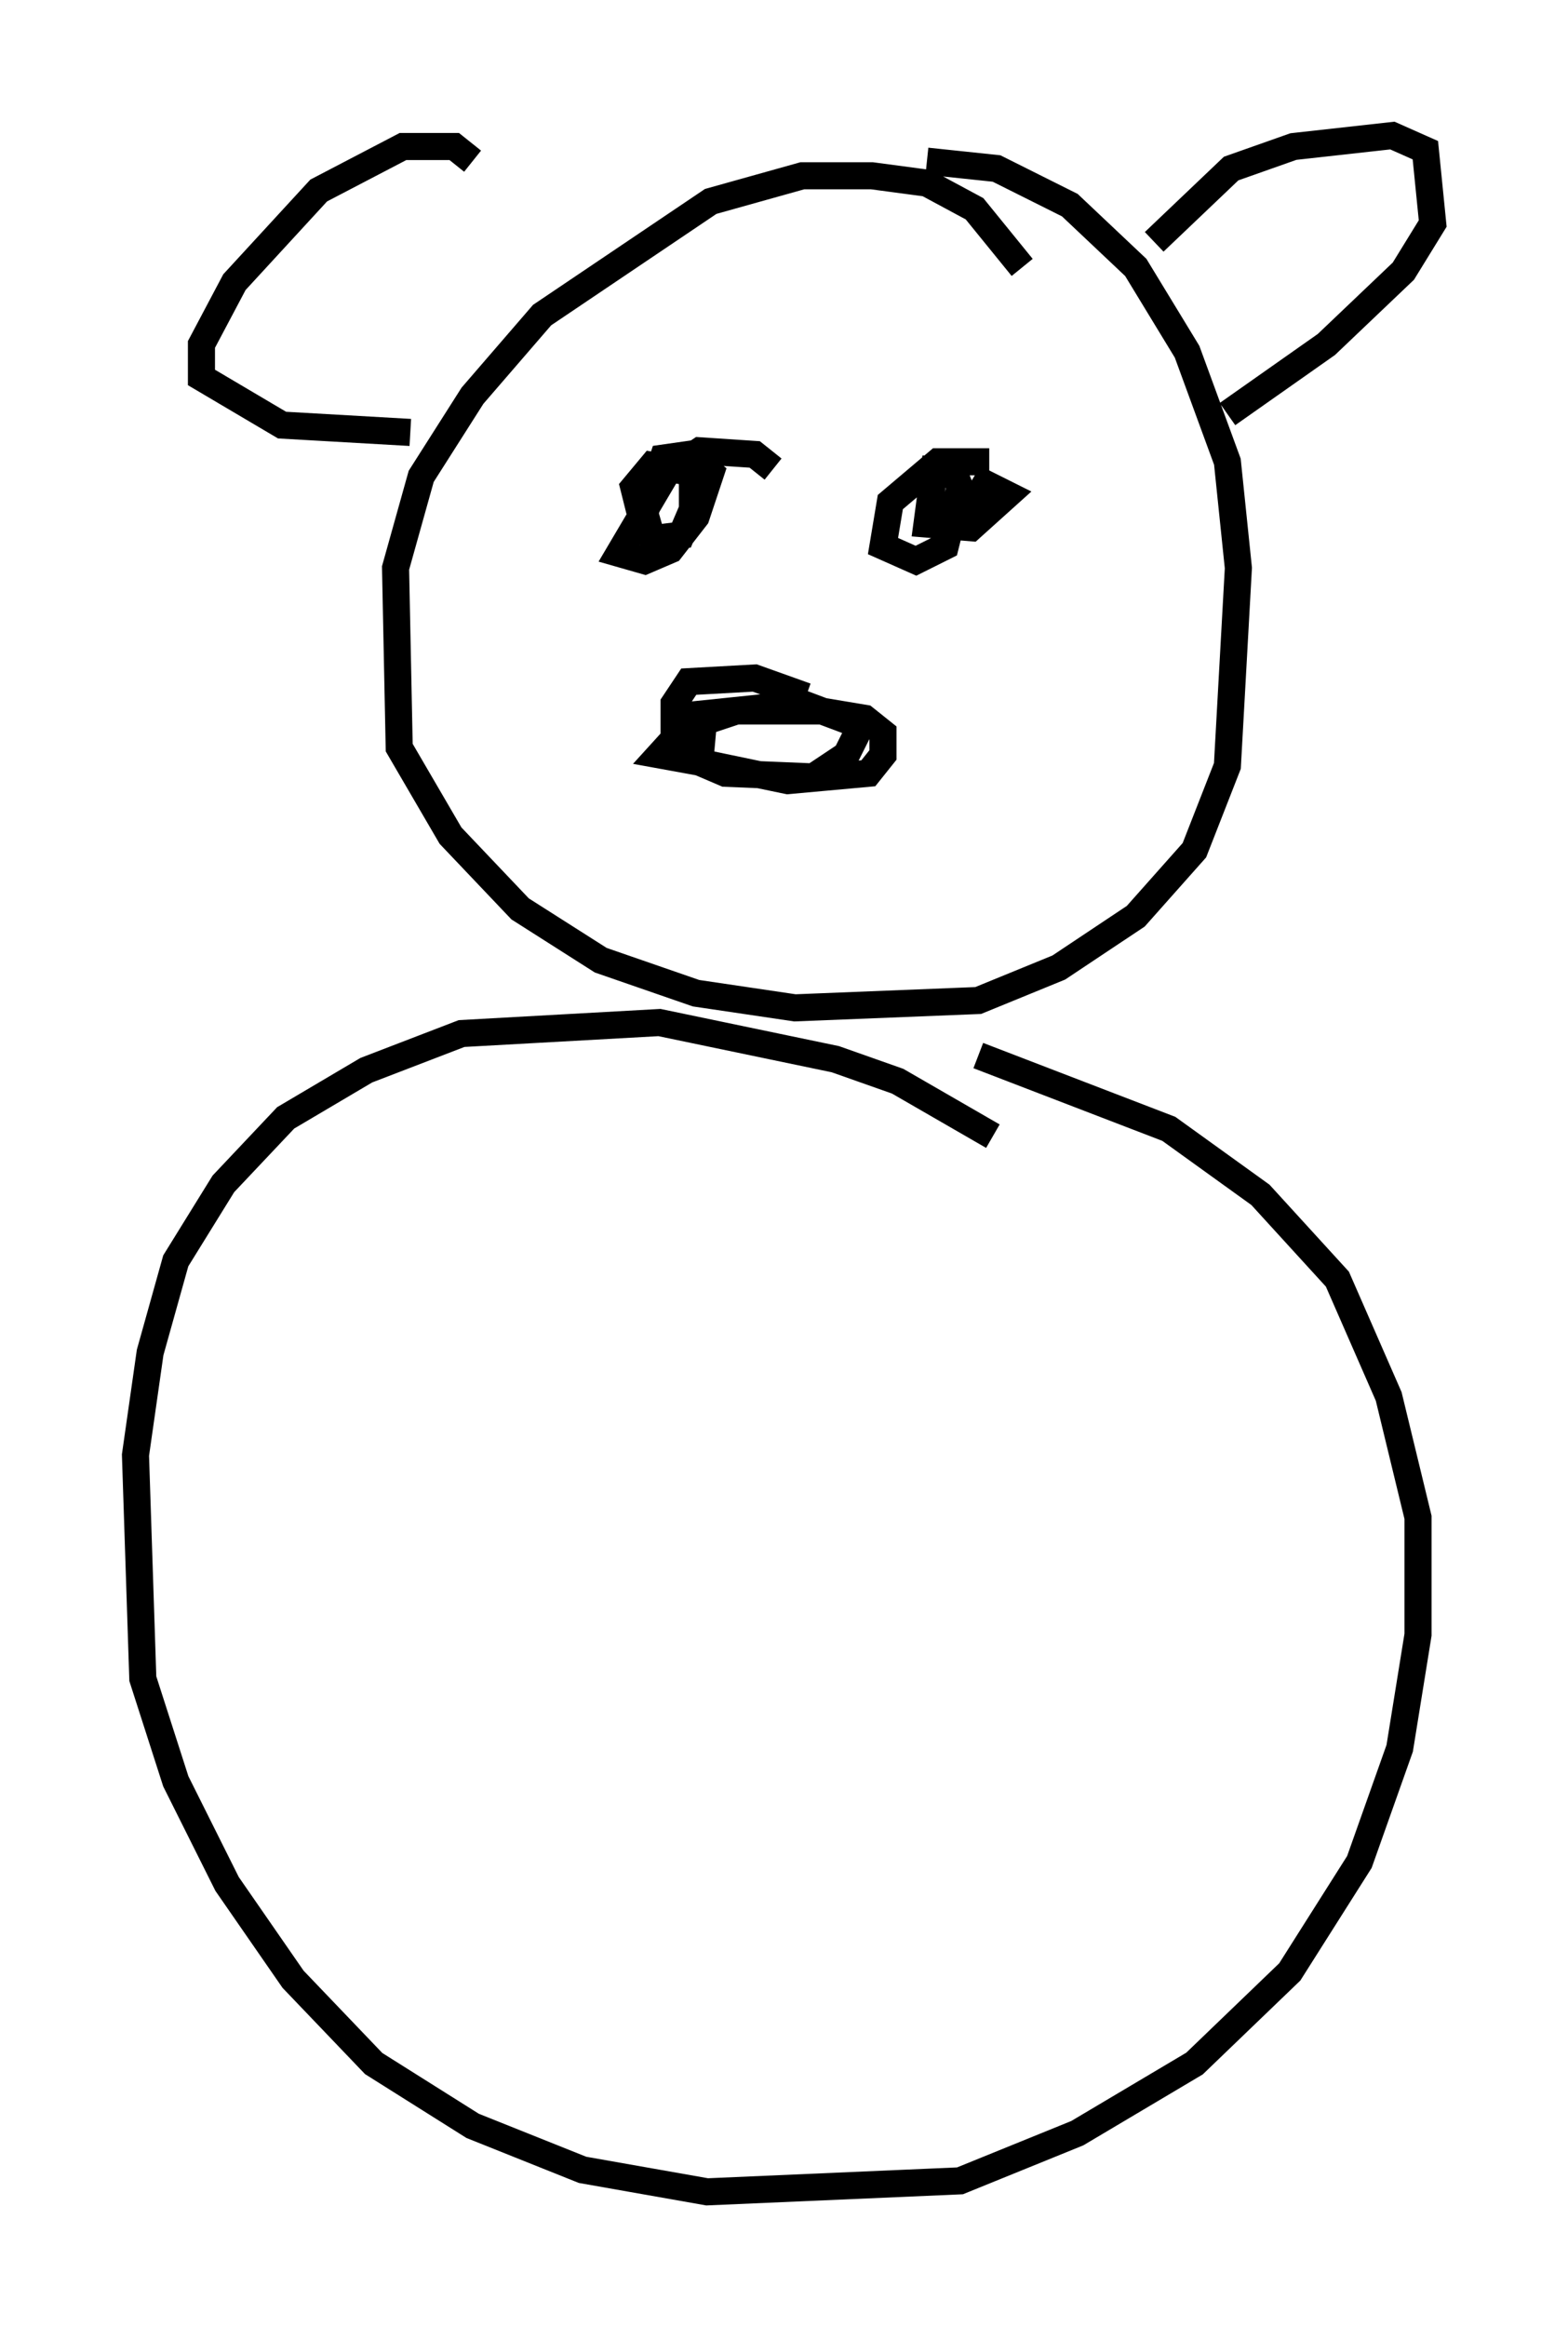 <?xml version="1.0" encoding="utf-8" ?>
<svg baseProfile="full" height="85.913" version="1.1" width="57.902" xmlns="http://www.w3.org/2000/svg" xmlns:ev="http://www.w3.org/2001/xml-events" xmlns:xlink="http://www.w3.org/1999/xlink"><defs /><rect fill="white" height="85.913" width="57.902" x="0" y="0" /><path d="M38.829, 12.172 m-1.083, -2.3 l-1.759, -2.165 -1.759, -0.947 l-2.03, -0.271 -2.571, 0.0 l-3.383, 0.947 -6.225, 4.195 l-2.571, 2.977 -1.894, 2.977 l-0.947, 3.383 0.135, 6.631 l1.894, 3.248 2.571, 2.706 l2.977, 1.894 3.518, 1.218 l3.654, 0.541 6.766, -0.271 l2.977, -1.218 2.842, -1.894 l2.165, -2.436 1.218, -3.112 l0.406, -7.307 -0.406, -3.924 l-1.488, -4.059 -1.894, -3.112 l-2.436, -2.3 -2.706, -1.353 l-2.571, -0.271 m2.436, 35.994 l-3.518, -2.03 -2.3, -0.812 l-6.495, -1.353 -7.307, 0.406 l-3.518, 1.353 -2.977, 1.759 l-2.3, 2.436 -1.759, 2.842 l-0.947, 3.383 -0.541, 3.789 l0.271, 8.254 1.218, 3.789 l1.894, 3.789 2.436, 3.518 l2.977, 3.112 3.654, 2.3 l4.059, 1.624 4.601, 0.812 l9.337, -0.406 4.33, -1.759 l4.33, -2.571 3.518, -3.383 l2.571, -4.059 1.488, -4.195 l0.677, -4.195 0.0, -4.33 l-1.083, -4.465 -1.894, -4.33 l-2.842, -3.112 -3.383, -2.436 l-7.036, -2.706 m-18.674, -33.017 l-0.677, -0.541 -1.894, 0.0 l-3.112, 1.624 -3.112, 3.383 l-1.218, 2.3 0.0, 1.218 l2.977, 1.759 4.736, 0.271 m27.469, -7.036 l2.842, -2.706 2.3, -0.812 l3.654, -0.406 1.218, 0.541 l0.271, 2.706 -1.083, 1.759 l-2.842, 2.706 -3.654, 2.571 m-16.779, 2.03 l-0.677, -0.541 -2.03, -0.135 l-1.218, 0.812 -1.759, 2.977 l0.947, 0.271 0.947, -0.406 l0.947, -1.218 0.541, -1.624 l-0.812, -0.677 -0.947, 0.135 l-0.677, 2.03 0.271, 0.947 l1.083, -0.135 0.406, -0.947 l0.0, -1.353 -1.488, -0.271 l-0.677, 0.812 0.406, 1.624 m12.72, -2.571 l-1.894, 0.0 -1.759, 1.488 l-0.271, 1.624 1.218, 0.541 l1.083, -0.541 0.541, -2.165 l-0.271, -0.677 -0.677, 0.0 l-0.271, 2.03 1.624, 0.135 l1.353, -1.218 -0.812, -0.406 l-0.812, 1.353 m-5.819, 6.495 l-1.894, -0.677 -2.436, 0.135 l-0.541, 0.812 0.0, 1.488 l0.947, 0.677 3.248, 0.677 l2.977, -0.271 0.541, -0.677 l0.0, -0.812 -0.677, -0.541 l-1.624, -0.271 -3.112, 0.0 l-1.218, 0.406 -0.135, 1.488 l0.947, 0.406 3.248, 0.135 l1.218, -0.812 0.541, -1.083 l-2.165, -0.812 -3.924, 0.406 l-1.353, 1.488 1.488, 0.271 " fill="none" stroke="black" stroke-width="1" /></svg>